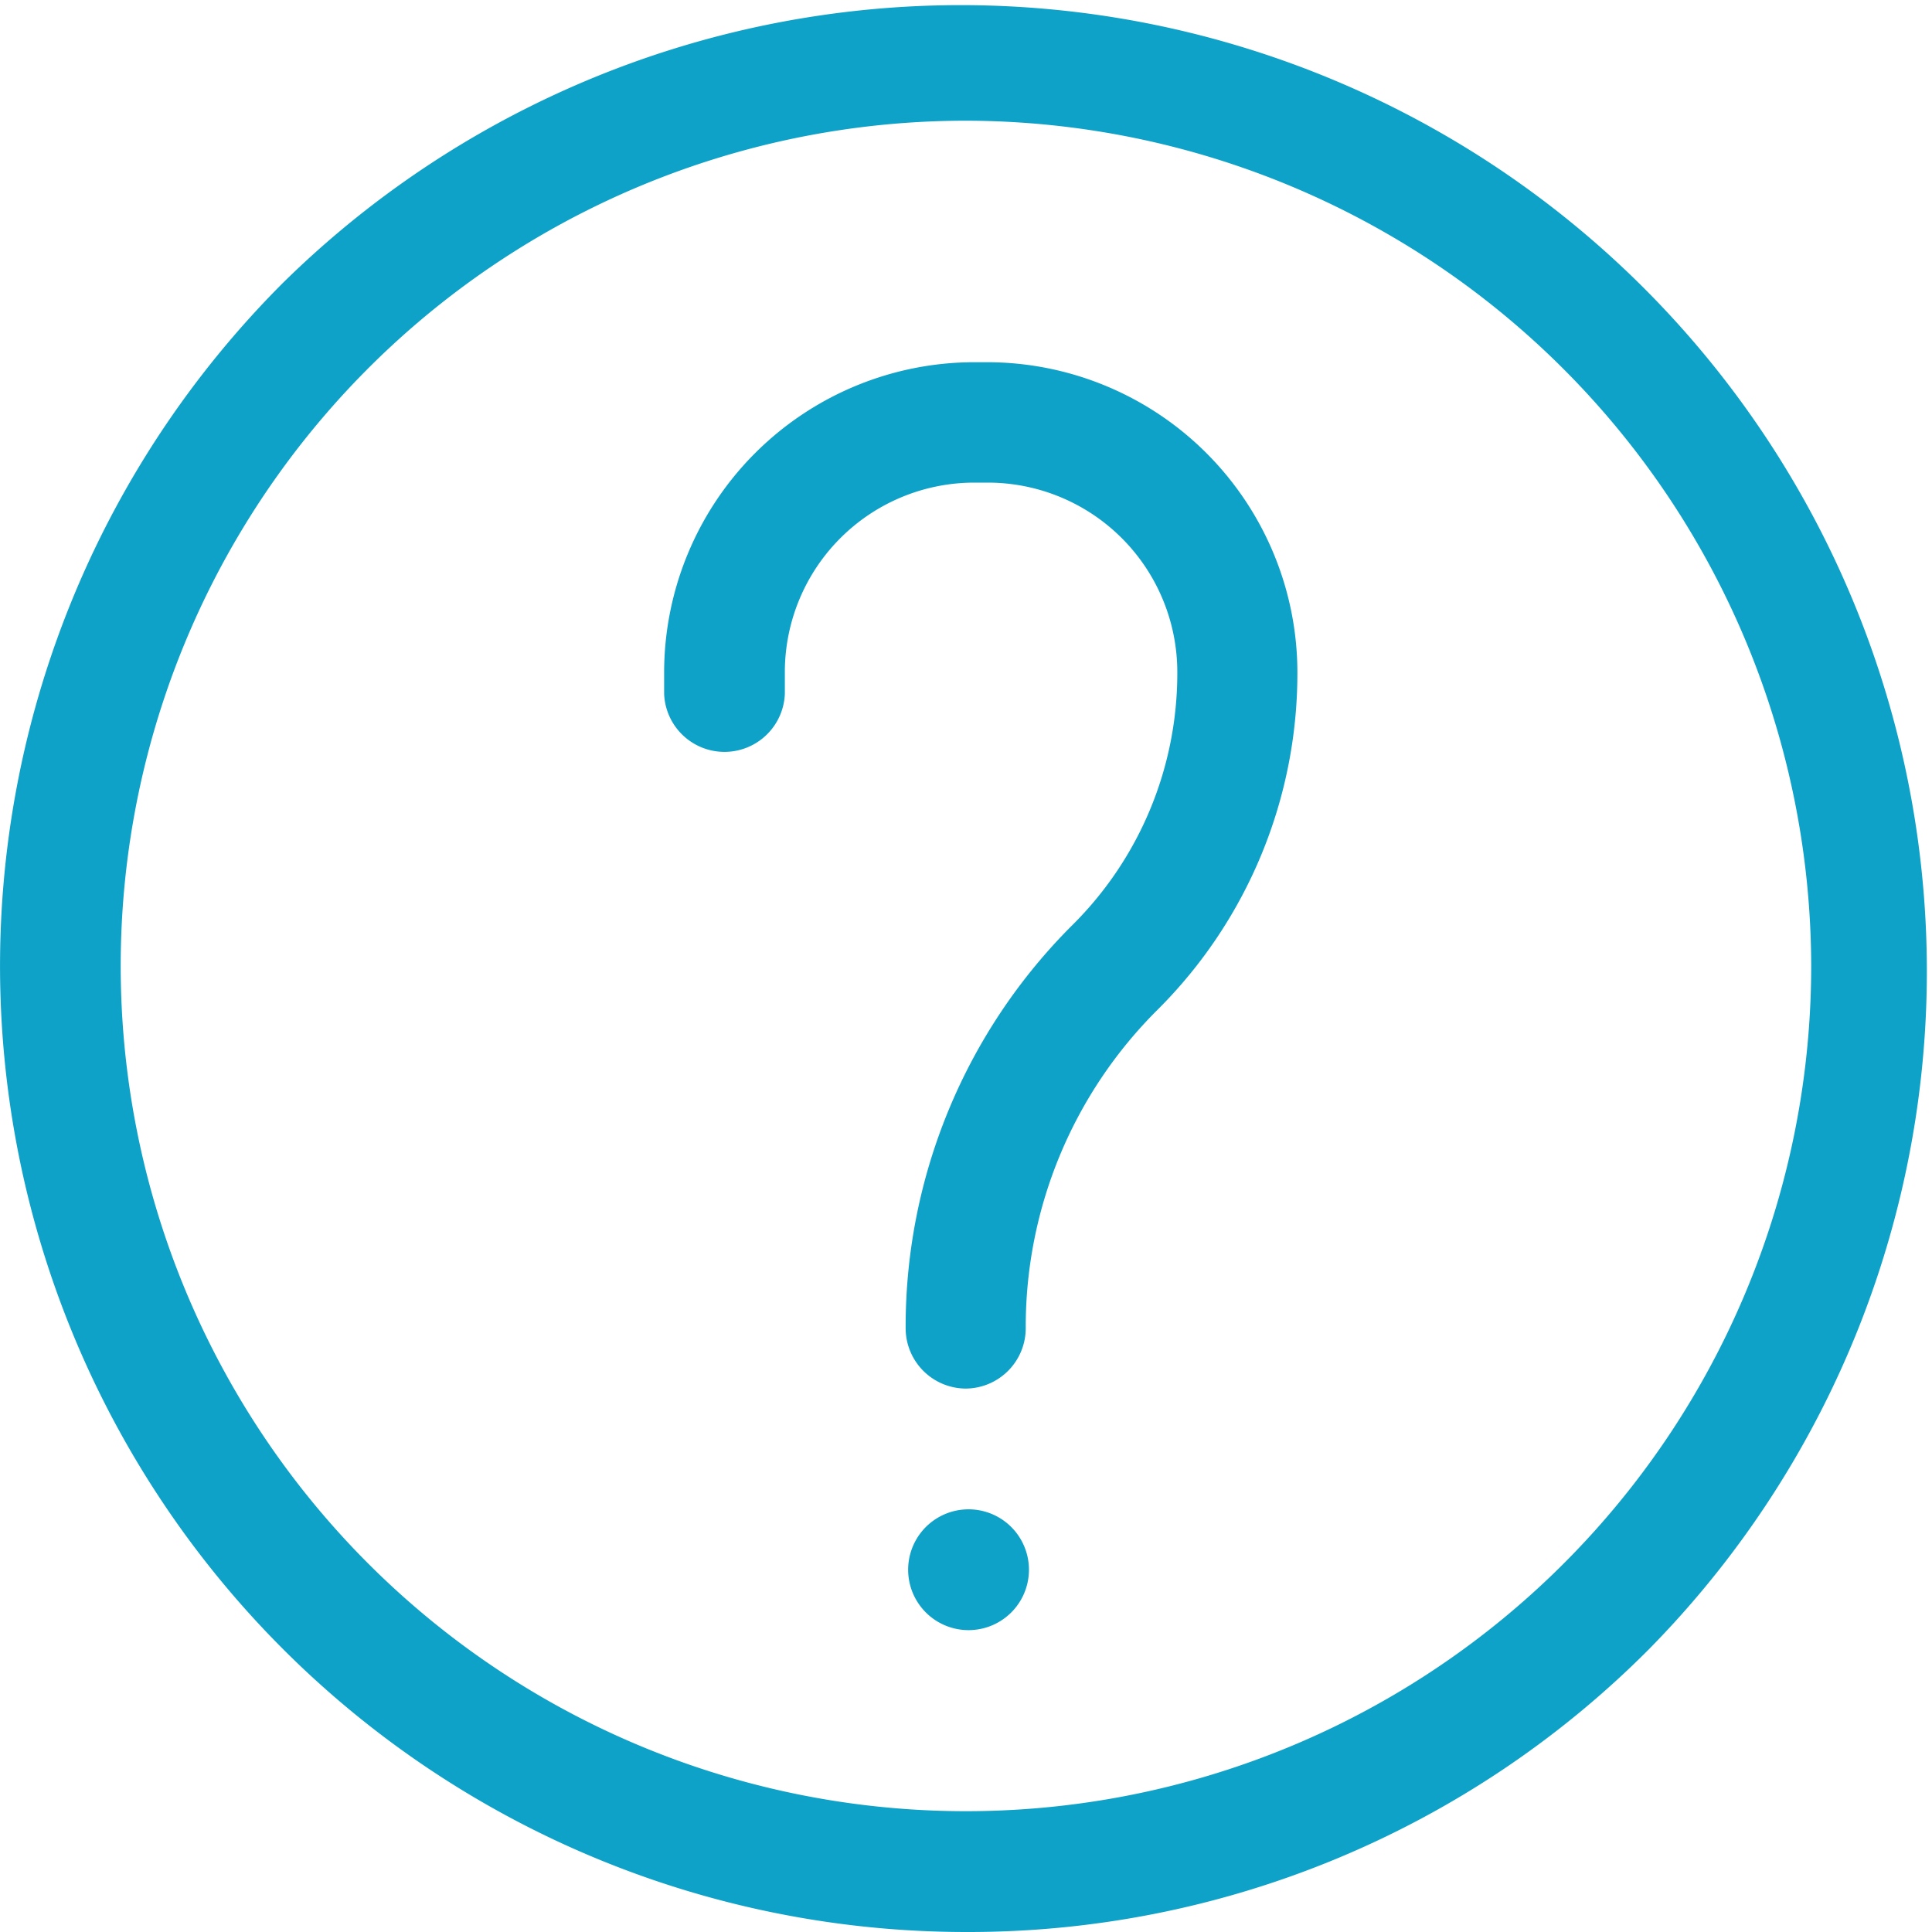 <svg xmlns="http://www.w3.org/2000/svg" width="18.711" height="18.711" viewBox="0 0 18.711 18.711"><defs><style>.a{fill:#0ea2c8;}</style></defs><g transform="translate(0 0)"><path class="a" d="M9.355,18.711A9.356,9.356,0,0,1,2.74,2.74,9.356,9.356,0,0,1,15.971,15.971a9.294,9.294,0,0,1-6.615,2.74Zm0-17.542a8.186,8.186,0,1,0,8.186,8.186A8.2,8.2,0,0,0,9.355,1.169Z"/><path class="a" d="M178.924,105.94a.585.585,0,0,1-.585-.585,5.489,5.489,0,0,1,1.618-3.907A3.436,3.436,0,0,0,180.97,99a1.836,1.836,0,0,0-1.834-1.834H179A1.836,1.836,0,0,0,177.169,99v.213a.585.585,0,0,1-1.169,0V99a3.007,3.007,0,0,1,3-3h.133a3.007,3.007,0,0,1,3,3,4.6,4.6,0,0,1-1.355,3.272,4.327,4.327,0,0,0-1.276,3.08A.585.585,0,0,1,178.924,105.94Z" transform="translate(-169.568 -92.492)"/><path class="a" d="M240.6,401.169a.585.585,0,0,1,0-1.169h0a.585.585,0,1,1,0,1.169Z" transform="translate(-231.244 -385.382)"/></g></svg>